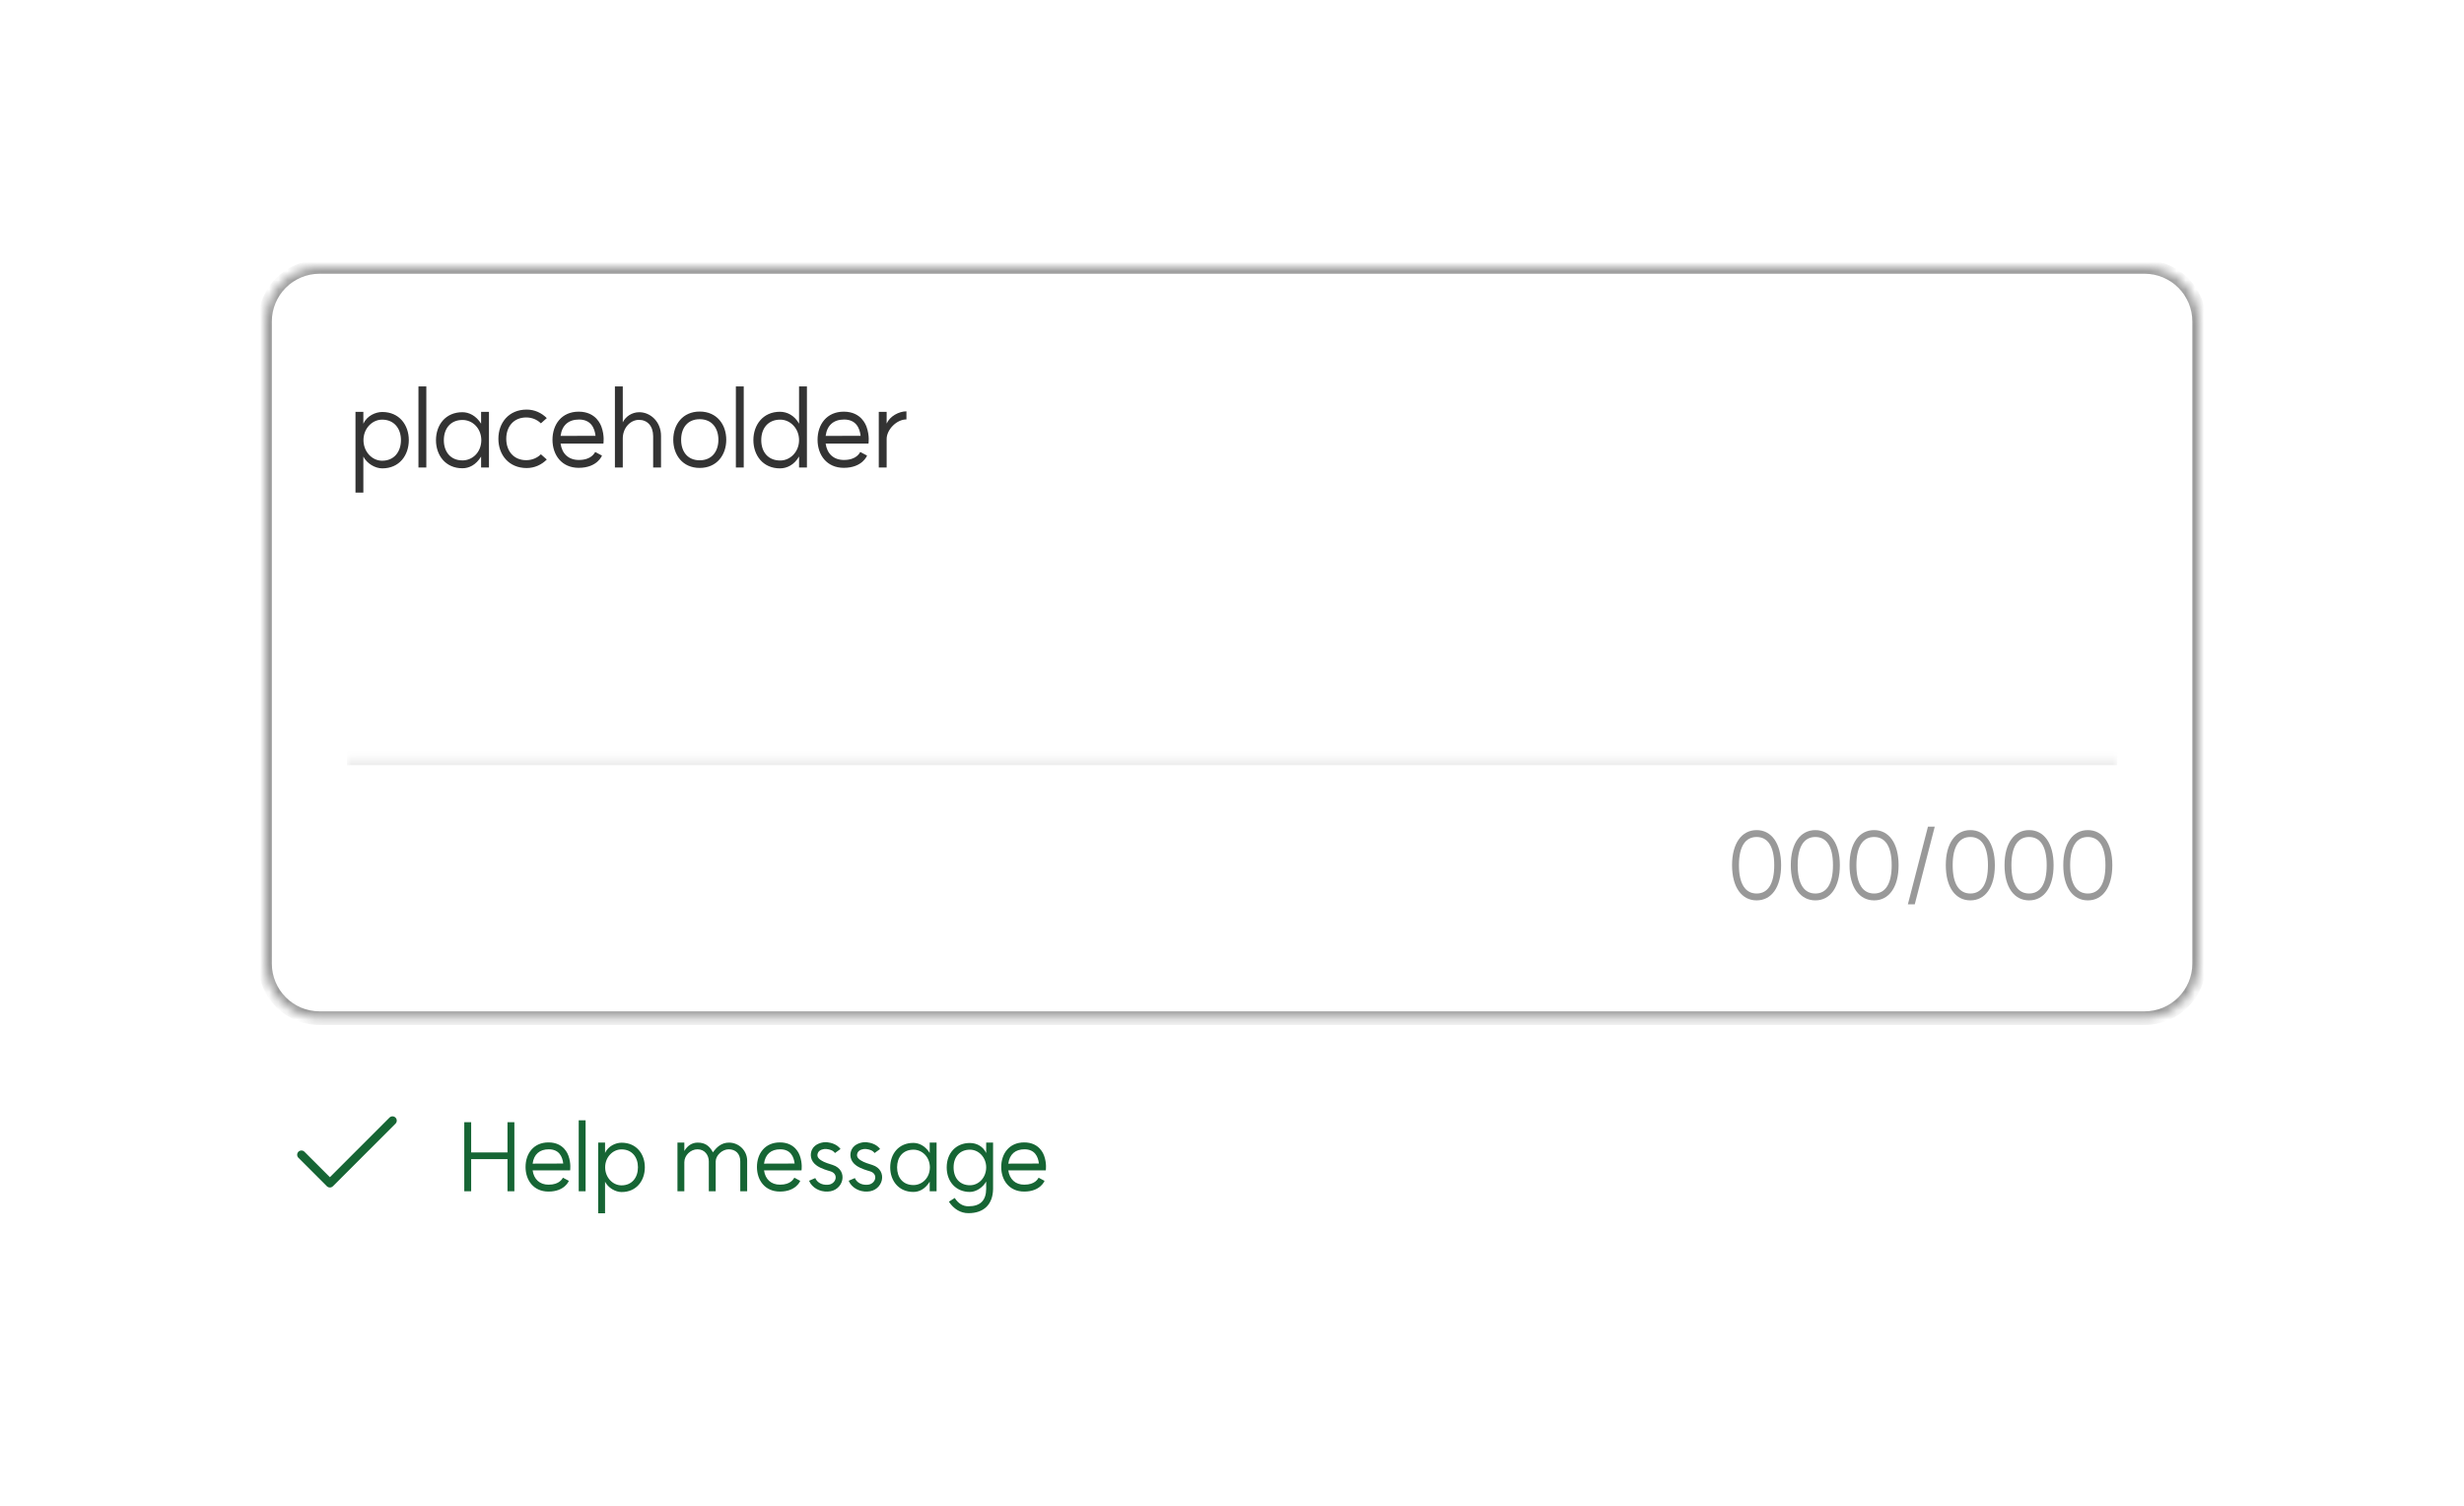 <svg width="270" height="165" viewBox="0 0 270 165" fill="none" xmlns="http://www.w3.org/2000/svg">
<g filter="url(#filter0_dd_1101_63604)">
<rect width="234.02" height="128.348" transform="translate(18 16)" fill="white"/>
<mask id="path-1-inside-1_1101_63604" fill="white">
<path d="M29.039 33.026C29.039 29.72 31.72 27.039 35.026 27.039H234.994C238.301 27.039 240.981 29.72 240.981 33.026V103.374C240.981 106.681 238.301 109.361 234.994 109.361H35.026C31.72 109.361 29.039 106.681 29.039 103.374V33.026Z"/>
</mask>
<path d="M29.039 33.026C29.039 29.72 31.72 27.039 35.026 27.039H234.994C238.301 27.039 240.981 29.72 240.981 33.026V103.374C240.981 106.681 238.301 109.361 234.994 109.361H35.026C31.72 109.361 29.039 106.681 29.039 103.374V33.026Z" fill="white"/>
<path d="M35.026 27.039V27.787H234.994V27.039V26.291H35.026V27.039ZM240.981 33.026H240.233V103.374H240.981H241.73V33.026H240.981ZM234.994 109.361V108.613H35.026V109.361V110.11H234.994V109.361ZM29.039 103.374H29.787V33.026H29.039H28.291V103.374H29.039ZM35.026 109.361V108.613C32.133 108.613 29.787 106.267 29.787 103.374H29.039H28.291C28.291 107.094 31.306 110.11 35.026 110.11V109.361ZM240.981 103.374H240.233C240.233 106.267 237.887 108.613 234.994 108.613V109.361V110.11C238.714 110.11 241.73 107.094 241.73 103.374H240.981ZM234.994 27.039V27.787C237.887 27.787 240.233 30.133 240.233 33.026H240.981H241.73C241.73 29.306 238.714 26.291 234.994 26.291V27.039ZM35.026 27.039V26.291C31.306 26.291 28.291 29.306 28.291 33.026H29.039H29.787C29.787 30.133 32.133 27.787 35.026 27.787V27.039Z" fill="#999999" mask="url(#path-1-inside-1_1101_63604)"/>
<path d="M41.875 48.277C43.192 48.277 43.935 47.295 43.935 46.014C43.935 44.757 43.192 43.775 41.875 43.775C40.774 43.775 39.828 44.757 39.828 46.014C39.828 47.295 40.774 48.277 41.875 48.277ZM38.953 51.774V42.925H39.816V44.218C40.211 43.356 41.145 42.937 41.887 42.937C43.755 42.937 44.797 44.362 44.797 46.014C44.797 47.69 43.755 49.115 41.887 49.115C41.121 49.115 40.211 48.6 39.816 47.822V51.774H38.953ZM45.853 40.135H46.716V49.02H45.853V40.135ZM50.682 48.241C51.76 48.241 52.73 47.367 52.742 46.026C52.73 44.697 51.76 43.811 50.682 43.811C49.353 43.811 48.635 44.769 48.635 46.026C48.635 47.283 49.353 48.241 50.682 48.241ZM47.773 46.026C47.773 44.362 48.815 42.961 50.67 42.961C51.377 42.961 52.167 43.332 52.718 44.218V42.925H53.58V49.02H52.718V47.822C52.143 48.756 51.389 49.103 50.67 49.103C48.815 49.103 47.773 47.678 47.773 46.026ZM57.666 48.217C58.288 48.217 58.863 47.978 59.27 47.571L59.917 48.145C59.342 48.72 58.576 49.079 57.714 49.079C55.75 49.079 54.612 47.63 54.612 45.87C54.612 44.122 55.75 42.673 57.714 42.673C58.576 42.673 59.342 43.032 59.917 43.607L59.27 44.182C58.863 43.775 58.288 43.535 57.666 43.535C56.253 43.535 55.474 44.577 55.474 45.87C55.474 47.175 56.253 48.217 57.666 48.217ZM65.257 45.547C65.162 44.685 64.743 43.763 63.449 43.763C62.312 43.763 61.581 44.374 61.426 45.559L65.257 45.547ZM60.54 45.978C60.54 44.302 61.545 42.901 63.413 42.901C65.353 42.901 65.844 44.41 65.904 44.553C66.263 45.535 66.12 46.397 66.12 46.397H61.426C61.581 47.523 62.312 48.193 63.425 48.193C64.802 48.193 65.138 47.439 65.222 47.319L65.964 47.714C65.964 47.714 65.461 49.056 63.413 49.056C61.545 49.056 60.54 47.642 60.54 45.978ZM71.571 45.595C71.571 44.457 70.925 43.799 70.015 43.799C69.069 43.799 68.243 44.685 68.243 45.834V49.02H67.38V40.135H68.243V44.074C68.542 43.452 69.224 42.961 70.051 42.961C71.284 42.961 72.433 44.014 72.433 45.547V49.02H71.571V45.595ZM76.672 48.229C78.013 48.229 78.72 47.247 78.72 45.978C78.72 44.709 78.013 43.727 76.672 43.727C75.319 43.727 74.636 44.709 74.636 45.978C74.636 47.247 75.319 48.229 76.672 48.229ZM73.774 45.978C73.774 44.314 74.804 42.889 76.672 42.889C78.552 42.889 79.582 44.314 79.582 45.978C79.582 47.642 78.552 49.067 76.672 49.067C74.804 49.067 73.774 47.642 73.774 45.978ZM80.635 40.135H81.497V49.02H80.635V40.135ZM85.464 49.115C83.608 49.115 82.554 47.69 82.554 46.014C82.554 44.35 83.608 42.913 85.464 42.913C86.242 42.913 87.056 43.308 87.559 44.218V40.135H88.421V49.02H87.559V47.81C87.044 48.72 86.242 49.115 85.464 49.115ZM83.416 46.014C83.416 47.295 84.146 48.253 85.499 48.253C86.601 48.253 87.559 47.295 87.559 46.014C87.559 44.745 86.601 43.775 85.499 43.775C84.146 43.775 83.416 44.745 83.416 46.014ZM94.304 45.547C94.208 44.685 93.789 43.763 92.496 43.763C91.359 43.763 90.628 44.374 90.472 45.559L94.304 45.547ZM89.586 45.978C89.586 44.302 90.592 42.901 92.46 42.901C94.4 42.901 94.891 44.41 94.951 44.553C95.31 45.535 95.166 46.397 95.166 46.397H90.472C90.628 47.523 91.359 48.193 92.472 48.193C93.849 48.193 94.184 47.439 94.268 47.319L95.011 47.714C95.011 47.714 94.508 49.056 92.46 49.056C90.592 49.056 89.586 47.642 89.586 45.978ZM97.157 44.206C97.505 43.404 98.499 42.865 99.325 42.865V43.751C98.211 43.751 97.157 44.912 97.157 45.882V49.02H96.295V42.925H97.157V44.206Z" fill="#333333"/>
<mask id="path-4-inside-2_1101_63604" fill="white">
<path d="M38.02 80.891H232.001V100.381H38.02V80.891Z"/>
</mask>
<path d="M38.02 80.891H232.001V100.381H38.02V80.891Z" fill="white"/>
<path d="M38.02 80.891V81.639H232.001V80.891V80.142H38.02V80.891Z" fill="#EEEEEE" mask="url(#path-4-inside-2_1101_63604)"/>
<path d="M192.489 95.7C193.683 95.7 194.417 94.704 194.417 92.599C194.417 90.493 193.683 89.508 192.489 89.508C191.284 89.508 190.551 90.493 190.551 92.599C190.551 94.704 191.284 95.7 192.489 95.7ZM189.796 92.599C189.796 90.178 190.865 88.753 192.489 88.753C194.103 88.753 195.171 90.178 195.171 92.599C195.171 95.019 194.113 96.454 192.489 96.454C190.855 96.454 189.796 95.019 189.796 92.599ZM198.925 95.7C200.119 95.7 200.853 94.704 200.853 92.599C200.853 90.493 200.119 89.508 198.925 89.508C197.72 89.508 196.987 90.493 196.987 92.599C196.987 94.704 197.72 95.7 198.925 95.7ZM196.232 92.599C196.232 90.178 197.301 88.753 198.925 88.753C200.538 88.753 201.607 90.178 201.607 92.599C201.607 95.019 200.549 96.454 198.925 96.454C197.29 96.454 196.232 95.019 196.232 92.599ZM205.361 95.7C206.555 95.7 207.288 94.704 207.288 92.599C207.288 90.493 206.555 89.508 205.361 89.508C204.156 89.508 203.422 90.493 203.422 92.599C203.422 94.704 204.156 95.7 205.361 95.7ZM202.668 92.599C202.668 90.178 203.737 88.753 205.361 88.753C206.974 88.753 208.043 90.178 208.043 92.599C208.043 95.019 206.985 96.454 205.361 96.454C203.726 96.454 202.668 95.019 202.668 92.599ZM212.006 88.376L209.816 96.884H209.062L211.262 88.376H212.006ZM215.91 95.7C217.104 95.7 217.837 94.704 217.837 92.599C217.837 90.493 217.104 89.508 215.91 89.508C214.705 89.508 213.971 90.493 213.971 92.599C213.971 94.704 214.705 95.7 215.91 95.7ZM213.217 92.599C213.217 90.178 214.286 88.753 215.91 88.753C217.523 88.753 218.592 90.178 218.592 92.599C218.592 95.019 217.534 96.454 215.91 96.454C214.275 96.454 213.217 95.019 213.217 92.599ZM222.345 95.7C223.54 95.7 224.273 94.704 224.273 92.599C224.273 90.493 223.54 89.508 222.345 89.508C221.141 89.508 220.407 90.493 220.407 92.599C220.407 94.704 221.141 95.7 222.345 95.7ZM219.653 92.599C219.653 90.178 220.721 88.753 222.345 88.753C223.959 88.753 225.028 90.178 225.028 92.599C225.028 95.019 223.969 96.454 222.345 96.454C220.711 96.454 219.653 95.019 219.653 92.599ZM228.781 95.7C229.976 95.7 230.709 94.704 230.709 92.599C230.709 90.493 229.976 89.508 228.781 89.508C227.576 89.508 226.843 90.493 226.843 92.599C226.843 94.704 227.576 95.7 228.781 95.7ZM226.089 92.599C226.089 90.178 227.157 88.753 228.781 88.753C230.395 88.753 231.463 90.178 231.463 92.599C231.463 95.019 230.405 96.454 228.781 96.454C227.147 96.454 226.089 95.019 226.089 92.599Z" fill="#999999"/>
<path fill-rule="evenodd" clip-rule="evenodd" d="M43.339 120.256C43.522 120.439 43.522 120.735 43.339 120.918L36.479 127.778C36.297 127.96 36 127.96 35.818 127.778L32.7 124.66C32.517 124.477 32.517 124.181 32.7 123.998C32.882 123.815 33.178 123.815 33.361 123.998L36.148 126.786L42.678 120.256C42.861 120.073 43.157 120.073 43.339 120.256Z" fill="#166534"/>
<path d="M56.364 120.764V128.329H55.61V124.809H51.629V128.329H50.874V120.764H51.629V124.075H55.61V120.764H56.364ZM61.717 125.291C61.633 124.536 61.267 123.73 60.135 123.73C59.14 123.73 58.501 124.264 58.364 125.301L61.717 125.291ZM57.589 125.668C57.589 124.201 58.469 122.975 60.104 122.975C61.801 122.975 62.231 124.295 62.283 124.421C62.597 125.28 62.472 126.035 62.472 126.035H58.364C58.501 127.019 59.14 127.606 60.114 127.606C61.319 127.606 61.612 126.946 61.686 126.841L62.336 127.187C62.336 127.187 61.895 128.361 60.104 128.361C58.469 128.361 57.589 127.124 57.589 125.668ZM63.414 120.555H64.168V128.329H63.414V120.555ZM68.103 127.68C69.255 127.68 69.905 126.82 69.905 125.699C69.905 124.599 69.255 123.74 68.103 123.74C67.139 123.74 66.311 124.599 66.311 125.699C66.311 126.82 67.139 127.68 68.103 127.68ZM65.546 130.739V122.996H66.3V124.128C66.646 123.373 67.463 123.007 68.113 123.007C69.748 123.007 70.659 124.253 70.659 125.699C70.659 127.166 69.748 128.413 68.113 128.413C67.442 128.413 66.646 127.962 66.3 127.281V130.739H65.546ZM81.117 125.06C81.117 124.211 80.604 123.73 79.85 123.73C79.148 123.73 78.425 124.39 78.425 125.06V128.329H77.67V125.06C77.67 124.39 77.241 123.73 76.424 123.73C75.68 123.73 74.988 124.39 74.988 125.144V128.329H74.234V122.996H74.988V123.918C75.323 123.342 75.816 122.996 76.455 122.996C77.23 122.996 77.744 123.331 78.121 124.065C78.508 123.52 79.043 122.996 79.881 122.996C80.971 122.996 81.872 123.876 81.872 124.976V128.329H81.117V125.06ZM87.073 125.291C86.989 124.536 86.623 123.73 85.491 123.73C84.496 123.73 83.857 124.264 83.72 125.301L87.073 125.291ZM82.945 125.668C82.945 124.201 83.825 122.975 85.46 122.975C87.157 122.975 87.587 124.295 87.639 124.421C87.953 125.28 87.828 126.035 87.828 126.035H83.72C83.857 127.019 84.496 127.606 85.47 127.606C86.675 127.606 86.968 126.946 87.042 126.841L87.691 127.187C87.691 127.187 87.251 128.361 85.46 128.361C83.825 128.361 82.945 127.124 82.945 125.668ZM89.336 126.883C89.545 127.365 90.038 127.648 90.677 127.617C91.599 127.596 91.966 126.454 91.023 126.15C90.677 126.045 90.048 125.877 89.535 125.542C88.739 125.008 88.749 124.222 88.99 123.74C89.315 123.101 90.142 122.912 90.624 122.954C91.075 123.007 91.704 123.164 92.102 123.698L91.494 124.138C91.274 123.834 90.918 123.74 90.562 123.698C90.237 123.667 89.807 123.782 89.65 124.075C89.514 124.358 89.524 124.641 89.954 124.924C90.362 125.196 90.886 125.322 91.253 125.448C93.013 126.014 92.448 128.319 90.698 128.361C89.818 128.402 88.98 127.941 88.655 127.177L89.336 126.883ZM93.674 126.883C93.884 127.365 94.376 127.648 95.015 127.617C95.937 127.596 96.304 126.454 95.361 126.15C95.015 126.045 94.387 125.877 93.873 125.542C93.077 125.008 93.088 124.222 93.329 123.74C93.653 123.101 94.481 122.912 94.963 122.954C95.414 123.007 96.042 123.164 96.44 123.698L95.833 124.138C95.613 123.834 95.256 123.74 94.9 123.698C94.575 123.667 94.146 123.782 93.989 124.075C93.852 124.358 93.863 124.641 94.293 124.924C94.701 125.196 95.225 125.322 95.592 125.448C97.352 126.014 96.786 128.319 95.036 128.361C94.156 128.402 93.318 127.941 92.993 127.177L93.674 126.883ZM100.093 127.648C101.036 127.648 101.884 126.883 101.895 125.71C101.884 124.547 101.036 123.771 100.093 123.771C98.93 123.771 98.301 124.61 98.301 125.71C98.301 126.81 98.93 127.648 100.093 127.648ZM97.547 125.71C97.547 124.253 98.458 123.028 100.082 123.028C100.7 123.028 101.392 123.352 101.874 124.128V122.996H102.628V128.329H101.874V127.281C101.371 128.099 100.711 128.402 100.082 128.402C98.458 128.402 97.547 127.156 97.547 125.71ZM106.283 127.669C107.279 127.669 108.064 126.799 108.064 125.71C108.064 124.641 107.268 123.771 106.283 123.771C105.194 123.771 104.492 124.536 104.492 125.71C104.492 126.904 105.194 127.669 106.283 127.669ZM103.737 125.71C103.737 124.128 104.775 123.038 106.273 123.038C107.069 123.038 107.75 123.457 108.064 124.138V122.996H108.819V128.067C108.798 129.765 107.813 130.728 106.116 130.728C105.267 130.728 104.523 130.288 103.978 129.471L104.617 129.063C105.005 129.67 105.508 129.974 106.116 129.974C107.415 129.974 108.054 129.345 108.064 128.057V127.26C107.698 127.92 106.954 128.402 106.273 128.402C104.775 128.402 103.737 127.302 103.737 125.71ZM113.841 125.291C113.757 124.536 113.391 123.73 112.259 123.73C111.264 123.73 110.624 124.264 110.488 125.301L113.841 125.291ZM109.713 125.668C109.713 124.201 110.593 122.975 112.228 122.975C113.925 122.975 114.354 124.295 114.407 124.421C114.721 125.28 114.595 126.035 114.595 126.035H110.488C110.624 127.019 111.264 127.606 112.238 127.606C113.443 127.606 113.736 126.946 113.81 126.841L114.459 127.187C114.459 127.187 114.019 128.361 112.228 128.361C110.593 128.361 109.713 127.124 109.713 125.668Z" fill="#166534"/>
</g>
<defs>
<filter id="filter0_dd_1101_63604" x="0.338" y="0.546" width="269.343" height="163.671" filterUnits="userSpaceOnUse" color-interpolation-filters="sRGB">
<feFlood flood-opacity="0" result="BackgroundImageFix"/>
<feColorMatrix in="SourceAlpha" type="matrix" values="0 0 0 0 0 0 0 0 0 0 0 0 0 0 0 0 0 0 127 0" result="hardAlpha"/>
<feOffset/>
<feGaussianBlur stdDeviation="0.552"/>
<feComposite in2="hardAlpha" operator="out"/>
<feColorMatrix type="matrix" values="0 0 0 0 0 0 0 0 0 0 0 0 0 0 0 0 0 0 0.2 0"/>
<feBlend mode="normal" in2="BackgroundImageFix" result="effect1_dropShadow_1101_63604"/>
<feColorMatrix in="SourceAlpha" type="matrix" values="0 0 0 0 0 0 0 0 0 0 0 0 0 0 0 0 0 0 127 0" result="hardAlpha"/>
<feOffset dy="2.208"/>
<feGaussianBlur stdDeviation="8.831"/>
<feComposite in2="hardAlpha" operator="out"/>
<feColorMatrix type="matrix" values="0 0 0 0 0 0 0 0 0 0 0 0 0 0 0 0 0 0 0.08 0"/>
<feBlend mode="normal" in2="effect1_dropShadow_1101_63604" result="effect2_dropShadow_1101_63604"/>
<feBlend mode="normal" in="SourceGraphic" in2="effect2_dropShadow_1101_63604" result="shape"/>
</filter>
</defs>
</svg>
